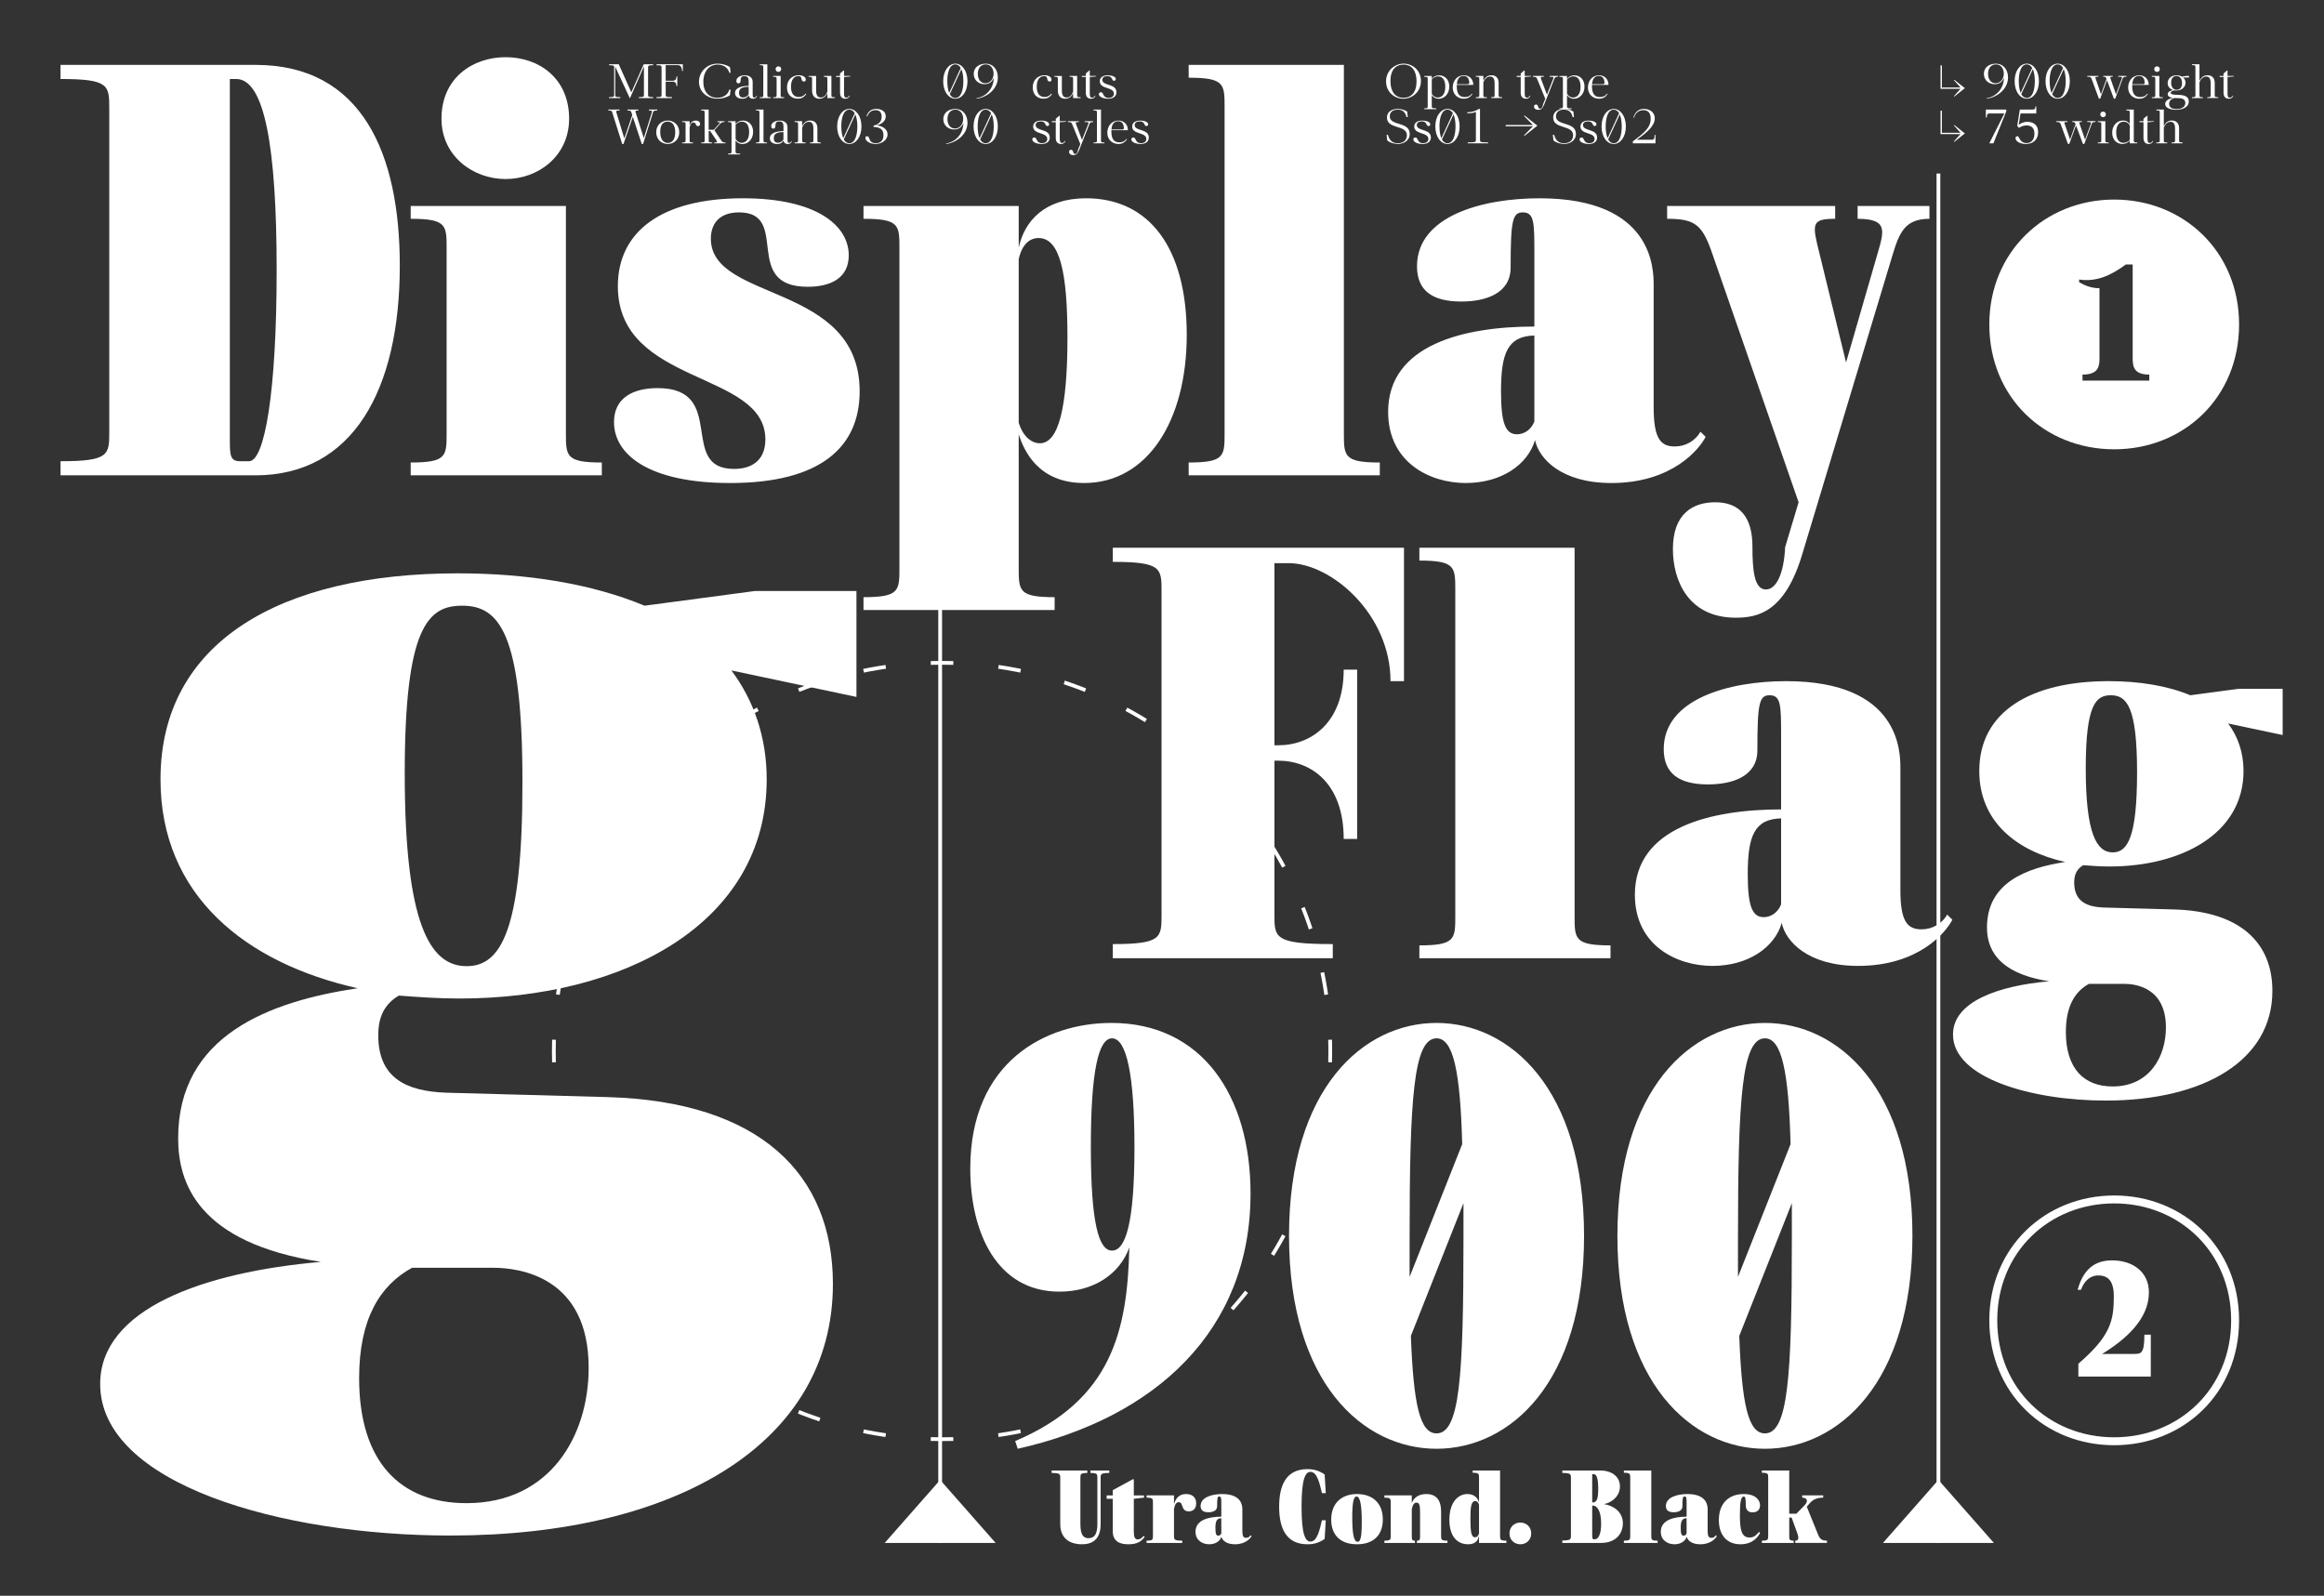 <?xml version="1.0" encoding="UTF-8"?>
<svg id="Calque_1" data-name="Calque 1" xmlns="http://www.w3.org/2000/svg" xmlns:xlink="http://www.w3.org/1999/xlink" viewBox="0 0 616 423">
  <rect x="0" y="0" width="616" height="423" fill="#333333" stroke="none"/>
  <defs>
    <style>
      .cls-1 {
        clip-path: url(#clippath);
      }

      .cls-2, .cls-3, .cls-4, .cls-5 {
        fill: none;
      }

      .cls-2, .cls-6 {
        stroke-width: 0px;
      }

      .cls-7 {
        clip-path: url(#clippath-1);
      }

      .cls-8 {
        clip-path: url(#clippath-2);
      }

      .cls-3, .cls-4, .cls-5 {
        stroke: #fff;
      }

      .cls-3, .cls-5 {
        stroke-miterlimit: 1;
      }

      .cls-5 {
        stroke-dasharray: 0 0 5.98 11.98;
      }

      .cls-6 {
        fill: #fff;
      }
    </style>
    <clipPath id="clippath">
      <rect class="cls-2" width="616" height="423"/>
    </clipPath>
    <clipPath id="clippath-1">
      <rect class="cls-2" width="616" height="423"/>
    </clipPath>
    <clipPath id="clippath-2">
      <rect class="cls-2" width="616" height="423"/>
    </clipPath>
  </defs>
  <g class="cls-1">
    <g class="cls-7">
      <path class="cls-6" d="M527.29,86c0,19.4,14.7,33.1,33.1,33.1s33.1-13.7,33.1-33.1-14.8-33.1-33.1-33.1-33.1,13.8-33.1,33.1M551.99,100.9v-1.6c4.5,0,4.5-2.5,4.5-4.6v-18.3c-2.1,0-3.9-.7-5.4-1.6v-.7c4.7.7,8.6-1.2,12.4-4h1.8v24.6c0,2.1,0,4.6,4.4,4.6v1.6h-17.7Z"/>
      <path class="cls-6" d="M550.69,341.9c1.2-4.2,3.5-7.8,9.1-7.8s9.8,3.1,9.8,8.5c0,7.1-6.2,12.5-12.4,16.3h8.4c1.9,0,2.8,0,2.8-5.1h1.7v11.1h-19.2v-3.4c8.6-7.4,9.4-11.5,9.4-17.9,0-4-1.5-5.5-4.1-5.5-2.3,0-3.8,1.6-4.6,3.8h-.9ZM529.39,350c0-18.1,13.8-31,31-31s31,12.9,31,31-13.8,31-31,31-31-12.8-31-31M560.39,383.1c18.3,0,33.1-13.7,33.1-33.1s-14.8-33.1-33.1-33.1-33.1,13.8-33.1,33.1,14.7,33.1,33.1,33.1"/>
      <path class="cls-6" d="M460.08,163.74c5.95,0,13.09-1.53,17.68-17l23.8-78.88c1.87-6.29,3.4-9.86,9.86-9.86v-3.4h-19.04v3.4c8.33,0,6.97,3.4,5.1,9.86l-8.16,28.22-6.97-28.56c-2.04-8.16-2.38-9.52,4.08-9.52v-3.4h-44.54v3.4c7.48,0,9.35,1.53,12.07,9.52l22.78,65.62-3.57,11.9c-.34,7.14-2.38,11.22-5.1,11.22-3.06,0-3.57-4.93-3.57-11.39,0-7.82-3.4-11.73-9.86-11.73-5.78,0-11.22,2.89-11.22,12.41,0,8.33,4.08,18.19,16.66,18.19M397.86,103.73c0-10.03,1.7-14.62,8.84-14.79v22.78c-.85,2.21-2.72,3.4-4.59,3.4-3.06,0-4.25-2.89-4.25-11.39M427.1,128.04c16.32,0,23.46-9.18,24.99-12.24l-1.36-1.36c-1.36,2.38-3.91,3.91-6.8,3.91-3.74,0-5.61-2.04-5.61-10.37v-32.3c0-4.25,0-23.12-30.26-23.12-15.3,0-32.47,4.76-32.47,18.02,0,6.46,4.08,9.35,11.73,9.35,6.63,0,13.09-2.21,13.09-9.01,0-12.58.51-14.62,3.23-14.62,3.06,0,3.06,2.72,3.06,11.05v19.21c-18.53,0-38.76,4.76-38.76,22.61,0,13.43,11.05,18.87,20.57,18.87s16.49-4.93,18.36-11.39c1.02,4.93,6.97,11.39,20.23,11.39M315.07,126h50.66v-3.4c-9.52,0-9.52-1.7-9.52-7.82V17.2h-41.14v3.4c9.52,0,9.52,1.7,9.52,7.82v86.36c0,6.12,0,7.82-9.52,7.82v3.4ZM270.02,112.06v-43.35c.85-3.91,2.89-5.61,5.27-5.61,5.61,0,7.65,9.01,7.65,26.35,0,18.7-2.38,28.05-7.31,28.05-2.38,0-4.59-2.04-5.61-5.44M228.88,161.7h50.66v-3.4c-9.52,0-9.52-1.7-9.52-7.82v-35.36c1.36,4.25,5.1,12.92,17.34,12.92,16.66,0,27.2-16.32,27.2-39.27s-9.86-36.21-26.69-36.21c-10.88,0-16.32,5.95-17.85,13.09v-11.05h-41.14v3.4c9.52,0,9.52,1.7,9.52,7.82v84.66c0,6.12,0,7.82-9.52,7.82v3.4ZM193.52,128.04c23.97,0,34.34-9.52,34.34-24.31,0-28.9-39.44-23.63-39.44-40.46,0-3.57,1.87-6.97,7.48-6.97,13.77,0,.51,19.72,18.19,19.72,5.95,0,10.88-2.21,10.88-8.33,0-7.99-8.67-15.13-28.05-15.13-21.59,0-33.15,8.84-33.15,23.29,0,26.52,39.1,22.27,39.1,40.63,0,4.93-2.89,7.82-8.33,7.82-14.96,0-1.53-21.42-20.23-21.42-6.46,0-11.56,2.55-11.56,9.01,0,8.67,9.35,16.15,30.77,16.15M117.02,31.48c0,9.86,8.33,15.98,17,15.98s16.83-6.12,16.83-15.98c0-10.88-8.16-16.32-16.83-16.32s-17,5.44-17,16.32M108.86,126h50.66v-3.4c-9.52,0-9.52-1.7-9.52-7.82v-60.18h-41.14v3.4c9.52,0,9.52,1.7,9.52,7.82v48.96c0,6.12,0,7.82-9.52,7.82v3.4ZM60.92,116.14V20.94h1.7c7.48,0,10.71,18.02,10.71,50.66s-3.23,50.66-7.31,50.66h-2.38c-2.72,0-2.72-1.7-2.72-6.12M16.04,126h51.68c25.67,0,38.25-22.44,38.25-55.59,0-29.75-10.03-53.21-38.25-53.21H16.04v3.74c12.92,0,12.92,1.7,12.92,7.82v85.68c0,6.12,0,7.82-12.92,7.82v3.74Z"/>
      <path class="cls-6" d="M552.85,203.68c0-17,2.72-19.38,6.63-19.38,4.25,0,6.97,3.06,6.97,20.4s-2.55,21.25-6.46,21.25c-4.25,0-7.14-4.93-7.14-22.27M547.58,273.55c0-6.8,2.38-10.71,6.12-12.75h9.35c3.06,0,11.05,1.02,11.05,11.56,0,7.82-4.42,15.64-14.11,15.64-7.65,0-12.41-4.76-12.41-14.45M558.12,291.74c26.18,0,44.2-10.71,44.2-29.07,0-12.75-8.5-21.08-26.01-21.59l-18.7-.51c-4.59-.17-7.82-1.7-7.82-6.63,0-1.53.34-3.4,2.38-4.59,2.21.17,4.59.34,6.97.34,19.04,0,35.53-8.67,35.53-25.33,0-4.93-1.53-9.18-4.08-12.58l14.45,3.06v-12.24h-11.73l-12.75,1.7c-6.12-2.55-13.6-3.74-21.59-3.74-20.57,0-34.34,7.99-34.34,23.8,0,13.43,9.86,21.25,22.78,24.14-10.2,1.53-20.74,5.44-20.74,17.34,0,5.1,2.21,12.07,16.49,14.28-13.6,1.19-25.5,5.44-25.5,14.11,0,11.56,20.91,17.51,40.46,17.51M463.26,231.73c0-10.03,1.7-14.62,8.84-14.79v22.78c-.85,2.21-2.72,3.4-4.59,3.4-3.06,0-4.25-2.89-4.25-11.39M492.5,256.04c16.32,0,23.46-9.18,24.99-12.24l-1.36-1.36c-1.36,2.38-3.91,3.91-6.8,3.91-3.74,0-5.61-2.04-5.61-10.37v-32.3c0-4.25,0-23.12-30.26-23.12-15.3,0-32.47,4.76-32.47,18.02,0,6.46,4.08,9.35,11.73,9.35,6.63,0,13.09-2.21,13.09-9.01,0-12.58.51-14.62,3.23-14.62,3.06,0,3.06,2.72,3.06,11.05v19.21c-18.53,0-38.76,4.76-38.76,22.61,0,13.43,11.05,18.87,20.57,18.87s16.49-4.93,18.36-11.39c1.02,4.93,6.97,11.39,20.23,11.39M376.22,254h50.66v-3.4c-9.52,0-9.52-1.7-9.52-7.82v-97.58h-41.14v3.4c9.52,0,9.52,1.7,9.52,7.82v86.36c0,6.12,0,7.82-9.52,7.82v3.4ZM294.96,254h58.31v-3.74c-15.47,0-15.47-1.7-15.47-7.82v-40.8h1.02c8.67,0,17.34,5.95,17.34,20.74h3.57v-44.88h-3.57c0,14.11-8.67,20.06-17.34,20.06h-1.02v-48.28h3.74c11.39,0,27.03,13.6,27.03,31.28h3.57v-35.36h-77.18v3.74c12.92,0,12.92,1.7,12.92,7.82v85.68c0,6.12,0,7.82-12.92,7.82v3.74Z"/>
      <path class="cls-6" d="M402.98,409.36c1.5,0,2.88-1.05,2.88-2.88s-1.38-2.88-2.88-2.88-2.88,1.08-2.88,2.88,1.38,2.88,2.88,2.88M389.75,402.58c0-2.94.15-4.68,1.29-4.68.48,0,.75.3.99.96v7.65c-.24.69-.57.99-1.05.99-1.02,0-1.23-1.47-1.23-4.92M389.15,409.36c1.71,0,2.61-.78,2.88-2.31v1.95h7.26v-.6c-1.68,0-1.68-.3-1.68-1.38v-17.22h-7.26v.6c1.68,0,1.68.3,1.68,1.38v6.54c-.24-1.11-1.2-2.28-3.06-2.28-2.61,0-4.8,2.34-4.8,6.81s2.13,6.51,4.98,6.51M366.95,409h8.1v-.6c-.84,0-.84-.3-.84-1.38v-6.93c.24-1.29.66-1.77,1.23-1.77.69,0,.96.54.96,2.28v6.42c0,1.08,0,1.38-.84,1.38v.6h8.1v-.6c-1.68,0-1.68-.3-1.68-1.38v-6.33c0-2.82-1.11-4.65-3.93-4.65-2.13,0-3.39,1.08-3.84,2.43v-2.07h-7.26v.6c1.68,0,1.68.3,1.68,1.38v8.64c0,1.08,0,1.38-1.68,1.38v.6ZM358.43,402.22c0-4.02.36-5.52,1.14-5.52.96,0,1.38,2.34,1.38,6.69s-.39,5.31-1.11,5.31c-.99,0-1.41-2.1-1.41-6.48M359.69,409.36c4.26,0,6.84-2.34,6.84-6.57,0-4.5-2.88-6.75-6.84-6.75s-6.84,2.31-6.84,6.78c0,4.2,2.55,6.54,6.84,6.54M346.55,409.36c1.65,0,3-.36,4.56-1.41l.3-4.95h-1.02c-.54,2.19-1.17,5.64-3.03,5.64-1.35,0-2.37-1.8-2.37-9.24s1.02-9.24,2.37-9.24c1.86,0,2.49,3.45,3.03,5.64h1.02l-.3-4.95c-1.56-1.05-2.91-1.41-4.56-1.41-5.64,0-7.5,4.26-7.5,9.96s1.86,9.96,7.5,9.96M322.16,405.07c0-1.77.3-2.58,1.56-2.61v4.02c-.15.39-.48.6-.81.6-.54,0-.75-.51-.75-2.01M327.32,409.36c2.88,0,4.14-1.62,4.41-2.16l-.24-.24c-.24.42-.69.69-1.2.69-.66,0-.99-.36-.99-1.83v-5.7c0-.75,0-4.08-5.34-4.08-2.7,0-5.73.84-5.73,3.18,0,1.14.72,1.65,2.07,1.65,1.17,0,2.31-.39,2.31-1.59,0-2.22.09-2.58.57-2.58.54,0,.54.48.54,1.95v3.39c-3.27,0-6.84.84-6.84,3.99,0,2.37,1.95,3.33,3.63,3.33s2.91-.87,3.24-2.01c.18.87,1.23,2.01,3.57,2.01M303.92,409h9.45v-.6c-2.19,0-2.19-.3-2.19-1.38v-7.08c.24-1.08.57-1.74,1.26-1.74,1.32,0,.48,2.43,2.64,2.43,1.14,0,1.98-.66,1.98-2.13,0-1.74-1.2-2.46-2.67-2.46-2.04,0-2.82,1.38-3.21,2.7v-2.34h-7.26v.6c1.68,0,1.68.3,1.68,1.38v8.64c0,1.08,0,1.38-1.68,1.38v.6ZM299.09,409.36c2.1,0,3.42-.63,4.32-1.98l-.3-.24c-.42.57-.96.93-1.53.93-.81,0-1.05-.78-1.05-2.01v-8.76l2.7-.3v-.6h-2.7v-4.26h-.3l-5.28,2.88v1.38h-1.62v.9h1.62v8.58c0,2.82,2.01,3.48,4.14,3.48M286.76,409.36c2.73,0,4.98-1.2,4.98-5.4v-12.12c0-1.08,0-1.38,2.28-1.38v-.66h-4.98v.66c1.83,0,1.83.3,1.83,1.38v12.12c0,2.64-.72,3.78-2.34,3.78-1.29,0-2.16-.72-2.16-3.78v-12.12c0-1.08,0-1.38,1.83-1.38v-.66h-9.45v.66c2.28,0,2.28.3,2.28,1.38v12.12c0,4.53,3.42,5.4,5.73,5.4"/>
      <path class="cls-6" d="M467,409h8.43v-.6c-1.17,0-1.17-.3-1.17-1.38v-4.74h.63l1.5,4.14c.54,1.47.24,1.98-.54,1.98v.6h8.4v-.6c-1.56,0-1.95-.63-2.4-1.74l-2.94-7.26.63-.75c.93-1.08,1.86-1.65,3.72-1.65v-.6h-5.58v.6c1.14,0,1.86.75.6,2.07l-2.13,2.19h-1.89v-11.46h-7.26v.6c1.68,0,1.68.3,1.68,1.38v15.24c0,1.08,0,1.38-1.68,1.38v.6ZM461.33,409.36c2.22,0,4.08-.9,5.22-3.03l-.3-.24c-.96,1.17-1.65,1.47-2.49,1.47-2.16,0-2.58-1.95-2.58-6.06,0-3.27.27-4.8,1.02-4.8.42,0,.54.51.54,2.34,0,1.02.48,1.86,1.8,1.86s1.98-.78,1.98-1.86c0-1.35-1.11-3-4.32-3-3.81,0-6.6,2.31-6.6,6.9,0,4.11,2.25,6.42,5.73,6.42M445.49,405.07c0-1.77.3-2.58,1.56-2.61v4.02c-.15.39-.48.6-.81.6-.54,0-.75-.51-.75-2.01M450.65,409.36c2.88,0,4.14-1.62,4.41-2.16l-.24-.24c-.24.42-.69.69-1.2.69-.66,0-.99-.36-.99-1.83v-5.7c0-.75,0-4.08-5.34-4.08-2.7,0-5.73.84-5.73,3.18,0,1.14.72,1.65,2.07,1.65,1.17,0,2.31-.39,2.31-1.59,0-2.22.09-2.58.57-2.58.54,0,.54.48.54,1.95v3.39c-3.27,0-6.84.84-6.84,3.99,0,2.37,1.95,3.33,3.63,3.33s2.91-.87,3.24-2.01c.18.87,1.23,2.01,3.57,2.01M430.43,409h8.94v-.6c-1.68,0-1.68-.3-1.68-1.38v-17.22h-7.26v.6c1.68,0,1.68.3,1.68,1.38v15.24c0,1.08,0,1.38-1.68,1.38v.6ZM422.03,398.26v-7.5h.3c.78,0,1.29.75,1.29,3.93,0,2.31-.27,3.57-1.38,3.57h-.21ZM422.03,406.66v-7.56h.21c.96,0,2.16,1.2,2.16,4.8,0,2.88-.78,4.14-1.68,4.14h-.12c-.57,0-.57-.3-.57-1.38M414.11,409h10.26c4.11,0,5.79-2.67,5.79-5.19,0-3.21-2.7-4.74-5.01-5.1,1.86-.33,4.23-1.95,4.23-4.68,0-2.58-2.1-4.23-5.25-4.23h-10.02v.66c2.28,0,2.28.3,2.28,1.38v15.12c0,1.08,0,1.38-2.28,1.38v.66Z"/>
      <path class="cls-6" d="M461.01,354.12l13.94-35.19v9.35c0,36.89-1.02,51.68-7.14,51.68-4.42,0-6.12-7.65-6.8-25.84M460.67,328.28c0-36.89,1.02-53.04,7.14-53.04,4.42,0,6.29,8.67,6.8,28.05l-13.94,35.19v-10.2ZM467.81,384.04c19.38,0,39.1-17.34,39.1-56.44s-19.72-56.44-39.1-56.44-39.1,17.34-39.1,56.44,19.72,56.44,39.1,56.44M373.97,354.12l13.94-35.19v9.35c0,36.89-1.02,51.68-7.14,51.68-4.42,0-6.12-7.65-6.8-25.84M373.63,328.28c0-36.89,1.02-53.04,7.14-53.04,4.42,0,6.29,8.67,6.8,28.05l-13.94,35.19v-10.2ZM380.77,384.04c19.38,0,39.1-17.34,39.1-56.44s-19.72-56.44-39.1-56.44-39.1,17.34-39.1,56.44,19.72,56.44,39.1,56.44M289.14,303.97c0-20.06,2.04-28.73,5.61-28.73,3.91,0,5.95,10.03,5.95,28.9,0,20.23-2.38,27.37-5.95,27.37s-5.61-7.48-5.61-27.54M269.08,382l.68,2.04c36.38-8.16,61.71-31.28,61.71-67.66,0-26.01-12.92-45.22-36.89-45.22-17.34,0-37.4,10.2-37.4,38.59,0,16.83,6.97,32.64,23.63,32.64,9.01,0,15.98-4.59,18.53-11.73-.51,21.93-4.59,40.46-30.26,51.34"/>
      <path class="cls-6" d="M107.28,205.02c0-39,6.24-44.46,15.21-44.46,9.75,0,15.99,7.02,15.99,46.8s-5.85,48.75-14.82,48.75c-9.75,0-16.38-11.31-16.38-51.09M95.19,365.31c0-15.6,5.46-24.57,14.04-29.25h21.45c7.02,0,25.35,2.34,25.35,26.52,0,17.94-10.14,35.88-32.37,35.88-17.55,0-28.47-10.92-28.47-33.15M119.37,407.04c60.06,0,101.4-24.57,101.4-66.69,0-29.25-19.5-48.36-59.67-49.53l-42.9-1.17c-10.53-.39-17.94-3.9-17.94-15.21,0-3.51.78-7.8,5.46-10.53,5.07.39,10.53.78,15.99.78,43.68,0,81.51-19.89,81.51-58.11,0-11.31-3.51-21.06-9.36-28.86l33.15,7.02v-28.08h-26.91l-29.25,3.9c-14.04-5.85-31.2-8.58-49.53-8.58-47.19,0-78.78,18.33-78.78,54.6,0,30.81,22.62,48.75,52.26,55.38-23.4,3.51-47.58,12.48-47.58,39.78,0,11.7,5.07,27.69,37.83,32.76-31.2,2.73-58.5,12.48-58.5,32.37,0,26.52,47.97,40.17,92.82,40.17"/>
    </g>
    <line class="cls-4" x1="513.8" y1="46" x2="513.8" y2="409"/>
    <line class="cls-4" x1="249.2" y1="152.84" x2="249.2" y2="409"/>
    <polygon class="cls-6" points="249.2 392.3 263.9 409 234.5 409 249.2 392.3"/>
    <polygon class="cls-6" points="513.8 392.3 528.5 409 499.1 409 513.8 392.3"/>
    <g class="cls-8">
      <path class="cls-6" d="M232.04,38.17c1.81,0,3.22-1.15,3.22-2.55s-1.45-2.34-3.05-2.38c1.37-.2,2.57-1.12,2.57-2.41,0-1.22-1.05-1.96-2.49-1.96-1.69,0-2.32,1.01-2.6,1.96l.18.04c.35-.95,1.01-1.67,2.2-1.67,1.29,0,1.62.84,1.62,1.72,0,1.43-.9,2.07-2.14,2.39v.34c1.78.04,2.62.7,2.62,2.18s-.83,2.13-2.02,2.13c-.84,0-1.41-.32-1.64-.98-.18-.55-.32-.88-.7-.88-.34,0-.43.28-.43.49,0,.73,1.12,1.57,2.66,1.57M223.65,36.97l3.07-6.64c.36.83.53,1.96.53,3.19,0,2.39-.64,4.45-2.13,4.45-.64,0-1.12-.38-1.47-1.01M222.99,33.52c0-2.4.64-4.45,2.13-4.45.62,0,1.09.36,1.43.95l-3.05,6.61c-.35-.81-.5-1.92-.5-3.11M225.12,38.17c1.74,0,3.22-1.85,3.22-4.65s-1.48-4.65-3.22-4.65-3.22,1.85-3.22,4.65,1.48,4.65,3.22,4.65M210.63,38h2.91v-.22c-.92,0-.92-.14-.92-.64v-3.32c.32-.83.91-1.53,1.79-1.53.81,0,1.19.59,1.19,1.79v3.05c0,.5,0,.64-.93.64v.22h2.91v-.22c-.92,0-.92-.14-.92-.64v-3.15c0-1.25-.7-2.03-1.89-2.03-1.01,0-1.65.5-2.16,1.44v-1.27h-1.99v.22c.92,0,.92.14.92.64v4.15c0,.5,0,.64-.92.64v.22ZM205.11,36.63c0-1.07.6-1.6,2.55-1.62v1.93c-.34.66-.91.9-1.49.9-.67,0-1.07-.38-1.07-1.2M208.84,38.17c.6,0,.83-.29,1.04-.64l-.14-.1c-.17.28-.35.45-.6.45-.32,0-.41-.28-.41-.9v-3.26c0-1.16-.85-1.76-2.07-1.76s-2.25.6-2.25,1.48c0,.42.2.66.56.66s.56-.29.56-.69c0-.83.2-1.23,1.01-1.23,1.13,0,1.13.79,1.13,1.68v.9c-1.98.03-3.61.52-3.61,1.89,0,1.04.92,1.53,1.92,1.53s1.43-.45,1.7-.96c.06.67.57.96,1.17.96M200.38,38h2.91v-.22c-.92,0-.92-.14-.92-.64v-8.09h-1.99v.22c.92,0,.92.14.92.64v7.23c0,.5,0,.64-.92.64v.22ZM194.98,36.85v-3.77c.3-.41.9-.83,1.7-.83,1.23,0,1.89,1.05,1.89,2.76,0,2.1-.99,2.84-1.97,2.84-.78,0-1.32-.49-1.61-1.01M192.99,40.94h3.19v-.22c-1.21,0-1.21-.14-1.21-.64v-2.88c.31.5.93.98,1.84.98,1.55,0,2.81-1.34,2.81-3.22s-1.19-3-2.69-3c-.84,0-1.57.38-1.96.94v-.77h-1.99v.22c.92,0,.92.14.92.64v7.09c0,.51,0,.64-.92.64v.22ZM185.86,38h2.91v-.22c-.92,0-.92-.14-.92-.64v-2.41h.39l1.62,2.41c.39.57.15.64-.53.64v.22h2.97v-.22c-.66,0-.83-.1-1.12-.53l-1.81-2.72,1.58-1.79c.32-.36.78-.39,1.09-.39v-.22h-1.9v.22c.53,0,.84.06.6.34l-1.53,1.71h-1.37v-5.35h-1.99v.22c.92,0,.92.14.92.64v7.23c0,.51,0,.64-.92.64v.22ZM180.8,38h2.91v-.22c-.92,0-.92-.14-.92-.64v-3.39c.22-.73.42-1.29,1.02-1.29.78,0,.46.98,1.2.98.32,0,.55-.2.55-.59,0-.5-.39-.89-1.13-.89-.91,0-1.37.56-1.64,1.29v-1.12h-1.99v.22c.92,0,.92.14.92.64v4.15c0,.5,0,.64-.92.64v.22ZM175,34.96c0-1.98.85-2.73,1.95-2.73,1.18,0,2.03.87,2.03,2.84s-.85,2.82-1.95,2.82c-1.18,0-2.03-.95-2.03-2.93M176.99,38.17c1.53,0,3.05-1.09,3.05-3.11s-1.52-3.11-3.05-3.11-3.05,1.09-3.05,3.11,1.52,3.11,3.05,3.11M167.37,29.85l.22.66-2.11,6.17-2.09-6.83c-.13-.43-.11-.56.84-.56v-.25h-2.99v.25c.87,0,.92.11,1.06.56l2.62,8.32h.34l2.48-7.2,2.37,7.2h.34l2.62-8.32c.14-.43.18-.56,1.16-.56v-.25h-2.24v.25c.9,0,.91.13.77.56l-2.12,6.76-2.14-6.76c-.14-.43-.14-.56.7-.56v-.25h-2.9v.25c.87,0,.92.11,1.08.56"/>
      <path class="cls-6" d="M224.07,26.17c.64,0,.91-.31,1.16-.75l-.14-.08c-.21.39-.46.55-.77.55-.52,0-.6-.45-.6-1.25v-4.23l1.68-.14v-.14h-1.68v-1.43h-.14l-.92.78v.64h-1.04v.28h1.04v4.15c0,1.09.53,1.62,1.41,1.62M217.14,26.17c1.07,0,1.82-.6,2.16-1.5v1.33h1.99v-.22c-.92,0-.92-.14-.92-.64v-5.01h-1.99v.22c.92,0,.92.14.92.64v3.32c-.32.83-.81,1.53-1.72,1.53s-1.26-.62-1.26-1.93v-3.78h-1.99v.22c.92,0,.92.14.92.64v3.01c0,1.33.69,2.17,1.89,2.17M211.44,26.17c.88,0,1.64-.31,2.25-1.23l-.17-.13c-.52.71-1.15.91-1.76.91-1.2,0-2.1-.74-2.1-2.73,0-1.85.77-2.82,1.99-2.82.63,0,.71.31.83.88.06.31.24.57.6.57.28,0,.5-.17.5-.52,0-.7-.84-1.16-1.86-1.16-1.68,0-3.12,1.19-3.12,3.23,0,1.75,1.05,2.98,2.84,2.98M205.58,18.33c0,.43.35.73.74.73s.74-.29.74-.73c0-.48-.35-.74-.74-.74s-.74.25-.74.74M204.93,26h2.91v-.22c-.92,0-.92-.14-.92-.64v-5.01h-1.99v.22c.92,0,.92.14.92.64v4.15c0,.5,0,.64-.92.64v.22ZM201.4,26h2.91v-.22c-.92,0-.92-.14-.92-.64v-8.09h-1.99v.22c.92,0,.92.14.92.64v7.23c0,.5,0,.64-.92.64v.22ZM195.89,24.63c0-1.07.6-1.6,2.55-1.62v1.93c-.34.66-.91.9-1.48.9-.67,0-1.07-.38-1.07-1.21M199.61,26.17c.6,0,.83-.29,1.04-.64l-.14-.1c-.17.28-.35.45-.6.45-.32,0-.41-.28-.41-.9v-3.26c0-1.16-.85-1.76-2.07-1.76s-2.25.6-2.25,1.48c0,.42.2.66.56.66s.56-.29.56-.69c0-.83.2-1.23,1.01-1.23,1.13,0,1.13.79,1.13,1.68v.9c-1.98.03-3.61.52-3.61,1.89,0,1.04.92,1.52,1.92,1.52s1.43-.45,1.7-.96c.06.67.57.96,1.17.96M190.15,26.17c1.15,0,2.49-.32,3.33-.94l.17-1.48h-.34c-.35,1.32-1.53,2.17-3.16,2.17-2.14,0-3.72-1.44-3.72-4.26s1.62-4.54,3.77-4.54c1.47,0,2.76.78,3.12,2.17h.34l-.17-1.48c-.84-.62-2.2-.94-3.28-.94-2.84,0-4.94,2.17-4.94,4.8s2.11,4.49,4.88,4.49M174.02,26h4.11v-.25c-1.68,0-1.68-.14-1.68-.7v-3.4h1.81c.46,0,1.04.11,1.04,1.19h.22v-2.58h-.22c0,1.02-.57,1.15-1.04,1.15h-1.81v-4.15h3.04c.48,0,1.18,0,1.32,1.57h.19v-1.79h-6.98v.25c1.34,0,1.34.14,1.34.7v7.06c0,.56,0,.7-1.34.7v.25ZM161.45,26h2.97v-.25c-1.35,0-1.35-.14-1.35-.7v-7.37l3.85,8.32h.08l3.68-8.4v7.45c0,.56,0,.7-1.34.7v.25h3.78v-.25c-1.34,0-1.34-.14-1.34-.7v-7.06c0-.56,0-.7,1.34-.7v-.25h-2.49l-3.29,7.43-3.33-7.43h-2.56v.25c1.34,0,1.34.14,1.34.7v7.06c0,.56,0,.7-1.34.7v.25Z"/>
      <path class="cls-6" d="M432.8,37.48v.52h6v-2.24h-.22c0,.93-.17,1.29-.7,1.29h-4.02c2.51-1.83,4.76-3.6,4.76-5.69,0-1.65-1.43-2.49-2.88-2.49-1.62,0-2.42,1.05-2.79,2.31l.17.04c.29-1.08,1.08-2.02,2.48-2.02,1.5,0,1.93,1.06,1.93,2.24,0,2.37-1.61,3.71-4.73,6.04M426.26,36.97l3.07-6.64c.36.83.53,1.96.53,3.19,0,2.39-.64,4.45-2.13,4.45-.64,0-1.12-.38-1.47-1.01M425.6,33.52c0-2.39.65-4.45,2.13-4.45.62,0,1.09.36,1.43.95l-3.05,6.61c-.35-.81-.51-1.92-.51-3.11M427.73,38.17c1.74,0,3.22-1.85,3.22-4.65s-1.48-4.65-3.22-4.65-3.22,1.85-3.22,4.65,1.48,4.65,3.22,4.65M421.12,38.17c1.29,0,2.21-.54,2.21-1.73,0-2.39-3.74-1.58-3.74-3.29,0-.67.59-.97,1.33-.97,1.51,0,1.04,1.23,1.78,1.23.32,0,.46-.22.46-.46,0-.64-1.06-.99-2.09-.99-1.25,0-2.15.52-2.15,1.59,0,2.17,3.74,1.43,3.74,3.28,0,.74-.6,1.12-1.42,1.12-1.61,0-1.2-1.5-2.02-1.5-.25,0-.55.14-.55.5,0,.74,1.23,1.22,2.43,1.22M414.55,38.17c1.4,0,3.16-.78,3.16-2.67,0-3.37-5.28-2.03-5.28-4.65,0-1.11.73-1.78,2.09-1.78s2,.66,2.34,1.97h.34l-.15-1.46c-.81-.49-1.57-.71-2.46-.71-1.71,0-2.9.82-2.9,2.29,0,3.18,5.28,1.85,5.28,4.68,0,1.54-1.18,2.13-2.42,2.13-1.44,0-2.24-.8-2.6-2.23h-.35l.15,1.47c.74.67,1.99.95,2.81.95M399.11,33.48h7.21l-2.35,2.38.14.14,3.39-2.69-3.39-2.69-.14.14,2.35,2.38h-7.21v.33ZM389.05,38h5.4v-.25c-2.16,0-2.16-.14-2.16-.7v-8.18h-.28c-.89.5-1.66.88-3.09.88v.28c1.19,0,1.76-.12,2.28-.4v7.42c0,.56,0,.7-2.16.7v.25ZM382.2,36.97l3.07-6.64c.36.83.53,1.96.53,3.19,0,2.39-.65,4.45-2.13,4.45-.64,0-1.12-.38-1.47-1.01M381.54,33.52c0-2.39.64-4.45,2.13-4.45.62,0,1.09.36,1.43.95l-3.05,6.61c-.35-.81-.5-1.92-.5-3.11M383.67,38.17c1.74,0,3.22-1.85,3.22-4.65s-1.48-4.65-3.22-4.65-3.22,1.85-3.22,4.65,1.48,4.65,3.22,4.65M377.06,38.17c1.29,0,2.21-.54,2.21-1.73,0-2.39-3.74-1.58-3.74-3.29,0-.67.59-.97,1.33-.97,1.51,0,1.04,1.23,1.78,1.23.32,0,.46-.22.46-.46,0-.64-1.06-.99-2.09-.99-1.25,0-2.15.52-2.15,1.59,0,2.17,3.74,1.43,3.74,3.28,0,.74-.6,1.12-1.42,1.12-1.61,0-1.2-1.5-2.02-1.5-.25,0-.54.14-.54.5,0,.74,1.23,1.22,2.43,1.22M370.5,38.17c1.4,0,3.16-.78,3.16-2.67,0-3.37-5.28-2.03-5.28-4.65,0-1.11.73-1.78,2.09-1.78s2,.66,2.34,1.97h.33l-.15-1.46c-.81-.49-1.57-.71-2.46-.71-1.71,0-2.9.82-2.9,2.29,0,3.18,5.28,1.85,5.28,4.68,0,1.54-1.18,2.13-2.42,2.13-1.44,0-2.24-.8-2.6-2.23h-.35l.15,1.47c.74.67,1.99.95,2.81.95"/>
      <path class="cls-6" d="M421.99,22.33c.1-1.33.63-2.19,1.77-2.19.87,0,1.53.5,1.53,1.99l-.36.2h-2.93ZM423.84,26.17c1.02,0,1.72-.43,2.27-1.23l-.15-.11c-.46.66-1.08.9-1.86.9-.97,0-2.13-.36-2.13-2.83,0-.14,0-.27.01-.39h4.37c0-1.58-1.08-2.55-2.51-2.55-1.78,0-2.94,1.47-2.94,3.23s1.26,2.98,2.94,2.98M415.35,24.85v-3.77c.29-.41.9-.83,1.7-.83,1.23,0,1.89,1.05,1.89,2.76,0,2.1-.99,2.84-1.98,2.84-.78,0-1.32-.49-1.61-1.01M413.36,28.94h3.19v-.22c-1.2,0-1.2-.14-1.2-.64v-2.88c.31.5.92.98,1.83.98,1.55,0,2.81-1.34,2.81-3.22s-1.19-2.99-2.69-2.99c-.84,0-1.57.38-1.96.94v-.77h-1.99v.22c.92,0,.92.14.92.64v7.08c0,.51,0,.64-.92.64v.22ZM407.75,29.11c.7,0,1.13-.33,1.55-1.4l2.66-6.72c.18-.46.27-.64,1.02-.64v-.22h-2.24v.22c1.16,0,1.12.11.91.64l-1.62,4.09-1.54-4.09c-.21-.57-.15-.64.7-.64v-.22h-2.88v.22c.87,0,.94.14,1.15.64l2.13,5.2-.56,1.36c-.17,1.08-.53,1.26-.83,1.26s-.41-.18-.5-.53c-.11-.41-.29-.57-.59-.57s-.5.2-.5.53c0,.56.49.88,1.15.88M404.49,26.17c.64,0,.91-.31,1.16-.75l-.14-.08c-.21.39-.46.55-.77.55-.52,0-.6-.45-.6-1.25v-4.23l1.68-.14v-.14h-1.68v-1.43h-.14l-.92.78v.64h-1.04v.28h1.04v4.15c0,1.09.53,1.62,1.41,1.62M391.19,26h2.91v-.22c-.92,0-.92-.14-.92-.64v-3.32c.32-.83.91-1.53,1.79-1.53.81,0,1.19.59,1.19,1.79v3.05c0,.5,0,.64-.92.64v.22h2.91v-.22c-.92,0-.92-.14-.92-.64v-3.15c0-1.25-.7-2.03-1.89-2.03-1.01,0-1.65.5-2.16,1.44v-1.27h-1.99v.22c.92,0,.92.14.92.64v4.15c0,.5,0,.64-.92.64v.22ZM386.15,22.33c.1-1.33.63-2.19,1.77-2.19.87,0,1.53.5,1.53,1.99l-.36.2h-2.93ZM388,26.17c1.02,0,1.72-.43,2.27-1.23l-.15-.11c-.46.66-1.08.9-1.86.9-.97,0-2.13-.36-2.13-2.83,0-.14,0-.27.01-.39h4.37c0-1.58-1.08-2.55-2.51-2.55-1.78,0-2.94,1.47-2.94,3.23s1.26,2.98,2.94,2.98M379.51,24.85v-3.77c.29-.41.9-.83,1.69-.83,1.23,0,1.89,1.05,1.89,2.76,0,2.1-1,2.84-1.98,2.84-.79,0-1.32-.49-1.61-1.01M377.52,28.94h3.19v-.22c-1.2,0-1.2-.14-1.2-.64v-2.88c.31.5.92.98,1.83.98,1.55,0,2.81-1.34,2.81-3.22s-1.19-2.99-2.69-2.99c-.84,0-1.57.38-1.96.94v-.77h-1.99v.22c.92,0,.92.14.92.64v7.08c0,.51,0,.64-.92.64v.22ZM368.55,21.48c0-3,1.46-4.36,3.46-4.36,2.24,0,3.46,1.68,3.46,4.44,0,3-1.46,4.36-3.46,4.36-2.24,0-3.46-1.68-3.46-4.44M371.97,26.17c2.34,0,4.66-1.8,4.66-4.69s-2.27-4.61-4.58-4.61-4.66,1.8-4.66,4.69,2.27,4.61,4.58,4.61"/>
      <path class="cls-6" d="M302.29,38.17c1.29,0,2.21-.54,2.21-1.73,0-2.39-3.74-1.58-3.74-3.29,0-.67.59-.97,1.33-.97,1.51,0,1.04,1.23,1.78,1.23.32,0,.46-.22.46-.46,0-.64-1.06-.99-2.08-.99-1.25,0-2.15.52-2.15,1.59,0,2.17,3.74,1.43,3.74,3.28,0,.74-.6,1.12-1.41,1.12-1.61,0-1.21-1.5-2.02-1.5-.25,0-.54.14-.54.5,0,.74,1.23,1.22,2.43,1.22M294.6,34.33c.1-1.33.63-2.19,1.77-2.19.87,0,1.53.5,1.53,1.99l-.36.2h-2.93ZM296.45,38.17c1.02,0,1.72-.43,2.27-1.23l-.15-.11c-.46.66-1.08.9-1.86.9-.97,0-2.13-.36-2.13-2.83,0-.14,0-.27.01-.39h4.37c0-1.58-1.08-2.55-2.51-2.55-1.78,0-2.94,1.47-2.94,3.23s1.26,2.98,2.94,2.98M289.84,38h2.91v-.22c-.92,0-.92-.14-.92-.64v-8.09h-1.99v.22c.92,0,.92.14.92.64v7.23c0,.5,0,.64-.92.64v.22ZM284.51,41.11c.7,0,1.13-.33,1.55-1.4l2.66-6.72c.18-.46.27-.64,1.02-.64v-.22h-2.24v.22c1.16,0,1.12.11.91.64l-1.62,4.09-1.54-4.09c-.21-.57-.15-.64.7-.64v-.22h-2.88v.22c.87,0,.94.14,1.15.64l2.13,5.2-.56,1.36c-.17,1.08-.53,1.26-.83,1.26s-.41-.18-.5-.53c-.11-.41-.29-.57-.59-.57s-.5.2-.5.53c0,.56.49.88,1.15.88M281.25,38.17c.64,0,.91-.31,1.16-.75l-.14-.08c-.21.39-.46.55-.77.55-.52,0-.6-.45-.6-1.25v-4.23l1.68-.14v-.14h-1.68v-1.43h-.14l-.92.78v.64h-1.04v.28h1.04v4.15c0,1.09.53,1.62,1.41,1.62M276.04,38.17c1.29,0,2.21-.54,2.21-1.73,0-2.39-3.74-1.58-3.74-3.29,0-.67.59-.97,1.33-.97,1.51,0,1.04,1.23,1.78,1.23.32,0,.46-.22.46-.46,0-.64-1.06-.99-2.08-.99-1.25,0-2.15.52-2.15,1.59,0,2.17,3.74,1.43,3.74,3.28,0,.74-.6,1.12-1.41,1.12-1.61,0-1.21-1.5-2.02-1.5-.25,0-.54.14-.54.5,0,.74,1.23,1.22,2.43,1.22M259.8,36.97l3.07-6.64c.36.83.53,1.96.53,3.19,0,2.39-.64,4.45-2.13,4.45-.64,0-1.12-.38-1.47-1.01M259.14,33.52c0-2.39.64-4.45,2.13-4.45.62,0,1.09.36,1.43.95l-3.05,6.61c-.35-.81-.51-1.92-.51-3.11M261.27,38.17c1.74,0,3.22-1.85,3.22-4.65s-1.48-4.65-3.22-4.65-3.22,1.85-3.22,4.65,1.48,4.65,3.22,4.65M251.13,31.55c0-1.33.69-2.48,2.09-2.48,1.5,0,2.09,1.33,2.09,2.45,0,1.4-.88,2.55-2.2,2.55s-1.98-1.18-1.98-2.52M250.81,38v.17c3.14-.48,5.63-2.8,5.63-5.65,0-1.88-1.06-3.64-3.28-3.64-1.55,0-3.12.87-3.12,2.7,0,1.68,1.32,2.74,2.87,2.74,1.25,0,2.02-.67,2.44-1.69-.03,2.92-2.1,5.02-4.54,5.38"/>
      <path class="cls-6" d="M293.71,26.17c1.29,0,2.21-.54,2.21-1.73,0-2.39-3.74-1.58-3.74-3.29,0-.67.59-.97,1.33-.97,1.51,0,1.04,1.23,1.78,1.23.32,0,.46-.22.46-.46,0-.64-1.06-.99-2.09-.99-1.25,0-2.15.52-2.15,1.59,0,2.17,3.74,1.43,3.74,3.28,0,.74-.6,1.12-1.42,1.12-1.61,0-1.2-1.5-2.02-1.5-.25,0-.55.14-.55.5,0,.74,1.23,1.22,2.43,1.22M289.21,26.17c.64,0,.91-.31,1.16-.75l-.14-.08c-.21.39-.46.55-.77.55-.52,0-.6-.45-.6-1.25v-4.23l1.68-.14v-.14h-1.68v-1.43h-.14l-.92.78v.64h-1.04v.28h1.04v4.15c0,1.09.53,1.62,1.41,1.62M282.28,26.17c1.07,0,1.82-.6,2.16-1.5v1.33h1.99v-.22c-.92,0-.92-.14-.92-.64v-5.01h-1.99v.22c.92,0,.92.14.92.64v3.32c-.32.83-.81,1.53-1.72,1.53s-1.26-.62-1.26-1.93v-3.78h-1.99v.22c.92,0,.92.14.92.64v3.01c0,1.33.68,2.17,1.89,2.17M276.58,26.17c.88,0,1.64-.31,2.25-1.23l-.17-.13c-.52.71-1.15.91-1.76.91-1.2,0-2.1-.74-2.1-2.73,0-1.85.77-2.82,1.99-2.82.63,0,.71.31.83.88.06.31.24.57.6.57.28,0,.5-.17.5-.52,0-.7-.84-1.16-1.86-1.16-1.68,0-3.12,1.19-3.12,3.23,0,1.75,1.05,2.98,2.84,2.98M259.18,19.55c0-1.33.69-2.48,2.09-2.48,1.5,0,2.09,1.33,2.09,2.45,0,1.4-.88,2.55-2.2,2.55s-1.98-1.18-1.98-2.52M258.86,26v.17c3.14-.48,5.63-2.8,5.63-5.65,0-1.88-1.06-3.64-3.27-3.64-1.55,0-3.12.87-3.12,2.7,0,1.68,1.31,2.74,2.87,2.74,1.25,0,2.02-.67,2.44-1.69-.03,2.92-2.1,5.02-4.54,5.38M251.75,24.97l3.07-6.64c.36.83.53,1.96.53,3.19,0,2.39-.64,4.45-2.13,4.45-.64,0-1.12-.38-1.47-1.01M251.09,21.52c0-2.39.64-4.45,2.13-4.45.62,0,1.09.36,1.43.95l-3.05,6.61c-.35-.81-.5-1.92-.5-3.11M253.22,26.17c1.74,0,3.22-1.85,3.22-4.65s-1.48-4.65-3.22-4.65-3.22,1.85-3.22,4.65,1.48,4.65,3.22,4.65"/>
      <path class="cls-6" d="M571.55,38h2.91v-.22c-.92,0-.92-.14-.92-.64v-3.32c.32-.83.91-1.53,1.79-1.53.81,0,1.19.59,1.19,1.79v3.05c0,.5,0,.64-.92.64v.22h2.91v-.22c-.92,0-.92-.14-.92-.64v-3.15c0-1.25-.7-2.03-1.89-2.03-1.01,0-1.65.5-2.16,1.44v-4.35h-1.99v.22c.92,0,.92.14.92.64v7.23c0,.5,0,.64-.92.64v.22ZM569.56,38.17c.64,0,.91-.31,1.16-.75l-.14-.08c-.21.39-.46.55-.77.55-.52,0-.6-.45-.6-1.25v-4.23l1.68-.14v-.14h-1.68v-1.43h-.14l-.92.78v.64h-1.04v.28h1.04v4.15c0,1.09.53,1.62,1.41,1.62M560.92,35.1c0-2.1.98-2.84,2.02-2.84.73,0,1.26.38,1.57.98v3.81c-.31.41-.9.81-1.69.81-1.23,0-1.89-1.05-1.89-2.76M562.55,38.17c.83,0,1.57-.38,1.96-.92v.75h1.99v-.22c-.92,0-.92-.14-.92-.64v-8.09h-1.99v.22c.92,0,.92.14.92.64v2.99c-.29-.55-.9-.95-1.78-.95-1.64,0-2.87,1.34-2.87,3.22s1.19,2.99,2.69,2.99M556.7,30.33c0,.43.35.73.74.73s.74-.29.74-.73c0-.48-.35-.74-.74-.74s-.74.25-.74.74M556.05,38h2.91v-.22c-.92,0-.92-.14-.92-.64v-5.01h-1.99v.22c.92,0,.92.14.92.64v4.15c0,.5,0,.64-.92.64v.22ZM550.15,32.9v.03s-1.46,4.06-1.46,4.06l-1.4-4.09c-.17-.48-.2-.56.7-.56v-.22h-2.94v.22c.87,0,.98.13,1.15.56l1.94,5.26h.34l1.79-4.91,1.84,4.91h.35l1.95-5.26c.17-.45.29-.56,1.02-.56v-.22h-2.17v.22c1.08,0,1.09.06.91.56l-1.5,4.12-1.43-4.12c-.17-.48-.18-.56.56-.56v-.22h-2.52v.22c.61,0,.68.08.86.56M536.98,38.17c1.93,0,3.25-1.16,3.25-3.15s-1.37-2.72-2.85-2.72c-1.09,0-1.79.4-2.3.81l.48-3.04h4.18v-1.86h-.22c0,.83-.42.83-.81.83h-3.33l-.69,4.32.46.56c.42-.36,1.19-.67,2-.67,1.22,0,2.1.6,2.1,2.2,0,1.51-.81,2.48-2.1,2.48-.83,0-1.34-.39-1.68-.88-.35-.52-.35-.94-.78-.94-.32,0-.45.24-.45.52,0,.91,1.33,1.54,2.74,1.54M527.28,38h1.09l3.42-8.48v-.48h-5.42v2.08h.25c0-1.05.42-1.05.81-1.05h3.85l-4,7.92ZM514.72,29.33h-.36v6.21h5.3l-1.76,1.96.14.08,2.77-2.21-2.77-2.21-.14.08,1.76,1.96h-4.94v-5.88Z"/>
      <path class="cls-6" d="M590.78,26.17c.64,0,.91-.31,1.16-.75l-.14-.08c-.21.39-.46.55-.77.55-.52,0-.6-.45-.6-1.25v-4.23l1.68-.14v-.14h-1.68v-1.43h-.14l-.92.78v.64h-1.04v.28h1.04v4.15c0,1.09.53,1.62,1.41,1.62M581,26h2.91v-.22c-.92,0-.92-.14-.92-.64v-3.32c.32-.83.91-1.53,1.79-1.53.81,0,1.19.59,1.19,1.79v3.05c0,.5,0,.64-.92.64v.22h2.91v-.22c-.92,0-.92-.14-.92-.64v-3.15c0-1.25-.7-2.03-1.89-2.03-1.01,0-1.65.5-2.16,1.44v-4.35h-1.99v.22c.92,0,.92.14.92.64v7.23c0,.5,0,.64-.92.64v.22ZM575.48,21.91c0-1.26.66-1.76,1.43-1.76s1.46.57,1.46,1.85-.63,1.81-1.4,1.81c-.81,0-1.49-.62-1.49-1.89M574.95,27.5c0-.71.42-1.22,1.4-1.51.07.01.14.01.21.01l.9.03c.58.01,1.78.07,1.78,1.26,0,1.04-.91,1.62-2.33,1.62s-1.96-.57-1.96-1.41M576.76,29.11c1.64,0,3.4-.61,3.4-2.24,0-1.15-.92-1.64-2.48-1.71l-.91-.04c-.84-.04-1.39-.1-1.39-.52,0-.35.49-.55.95-.64.18.03.36.04.55.04,1.44,0,2.42-.96,2.42-2.08,0-.55-.24-1.02-.63-1.37h1.57l-.04-.42h-.69l-1.17.18c-.39-.22-.87-.35-1.41-.35-1.58,0-2.37,1.06-2.37,2.07,0,.86.55,1.55,1.43,1.83-.95.24-1.41.59-1.41,1.1s.43.87,1.39,1c-.93.15-2.07.67-2.07,1.6,0,1.09,1.47,1.55,2.87,1.55M571,18.33c0,.43.35.73.74.73s.74-.29.74-.73c0-.48-.35-.74-.74-.74s-.74.25-.74.74M570.36,26h2.91v-.22c-.92,0-.92-.14-.92-.64v-5.01h-1.99v.22c.92,0,.92.14.92.64v4.15c0,.5,0,.64-.92.64v.22ZM565.18,22.33c.1-1.33.63-2.19,1.77-2.19.87,0,1.53.5,1.53,1.99l-.36.2h-2.93ZM567.03,26.17c1.02,0,1.72-.43,2.27-1.23l-.15-.11c-.46.66-1.08.9-1.86.9-.97,0-2.13-.36-2.13-2.83,0-.14,0-.27.01-.39h4.37c0-1.58-1.08-2.55-2.51-2.55-1.78,0-2.94,1.47-2.94,3.23s1.26,2.98,2.94,2.98M558.34,20.9v.03s-1.45,4.06-1.45,4.06l-1.4-4.09c-.17-.48-.2-.56.7-.56v-.22h-2.94v.22c.87,0,.98.13,1.15.56l1.94,5.26h.34l1.79-4.91,1.84,4.91h.35l1.95-5.26c.17-.45.29-.56,1.02-.56v-.22h-2.17v.22c1.08,0,1.09.06.91.56l-1.5,4.12-1.43-4.12c-.17-.48-.18-.56.56-.56v-.22h-2.52v.22c.61,0,.68.08.86.56M543.94,24.96l3.07-6.64c.36.83.53,1.96.53,3.19,0,2.39-.64,4.45-2.13,4.45-.64,0-1.12-.38-1.47-1.01M543.28,21.52c0-2.39.64-4.45,2.13-4.45.62,0,1.09.36,1.43.95l-3.05,6.61c-.35-.81-.5-1.92-.5-3.11M545.41,26.17c1.74,0,3.22-1.85,3.22-4.65s-1.48-4.65-3.22-4.65-3.22,1.85-3.22,4.65,1.48,4.65,3.22,4.65M535.75,24.96l3.07-6.64c.36.83.53,1.96.53,3.19,0,2.39-.64,4.45-2.13,4.45-.65,0-1.12-.38-1.47-1.01M535.09,21.52c0-2.39.64-4.45,2.13-4.45.62,0,1.09.36,1.43.95l-3.05,6.61c-.35-.81-.5-1.92-.5-3.11M537.22,26.17c1.74,0,3.22-1.85,3.22-4.65s-1.48-4.65-3.22-4.65-3.22,1.85-3.22,4.65,1.48,4.65,3.22,4.65M526.95,19.55c0-1.33.69-2.48,2.09-2.48,1.5,0,2.09,1.33,2.09,2.45,0,1.4-.88,2.55-2.2,2.55s-1.97-1.18-1.97-2.52M526.62,26v.17c3.14-.48,5.63-2.8,5.63-5.65,0-1.88-1.06-3.64-3.28-3.64-1.55,0-3.12.87-3.12,2.7,0,1.68,1.32,2.74,2.87,2.74,1.25,0,2.02-.67,2.44-1.69-.03,2.92-2.1,5.02-4.54,5.38M514.72,17.33h-.36v6.21h5.3l-1.76,1.96.14.08,2.77-2.21-2.77-2.21-.14.08,1.76,1.96h-4.94v-5.88Z"/>
      <path class="cls-5" d="M264.62,380.43c46.85-6.81,83.48-45.18,87.6-92.86"/>
      <path class="cls-5" d="M351.53,263.68c-6.8-46.85-45.18-83.48-92.86-87.6"/>
      <path class="cls-5" d="M234.78,176.77c-46.85,6.8-83.48,45.18-87.6,92.86"/>
      <path class="cls-5" d="M147.87,293.52c6.8,46.85,45.18,83.48,92.86,87.6"/>
      <path class="cls-3" d="M246.71,381.46c.99.03,1.99.04,2.99.04s2-.01,2.99-.04M146.84,275.61c-.03.99-.04,1.99-.04,2.99s.01,2,.04,2.99M252.69,175.74c-.99-.03-1.99-.04-2.99-.04s-2,.01-2.99.04M352.56,281.59c.03-.99.04-1.99.04-2.99s-.01-2-.04-2.99"/>
    </g>
  </g>
</svg>